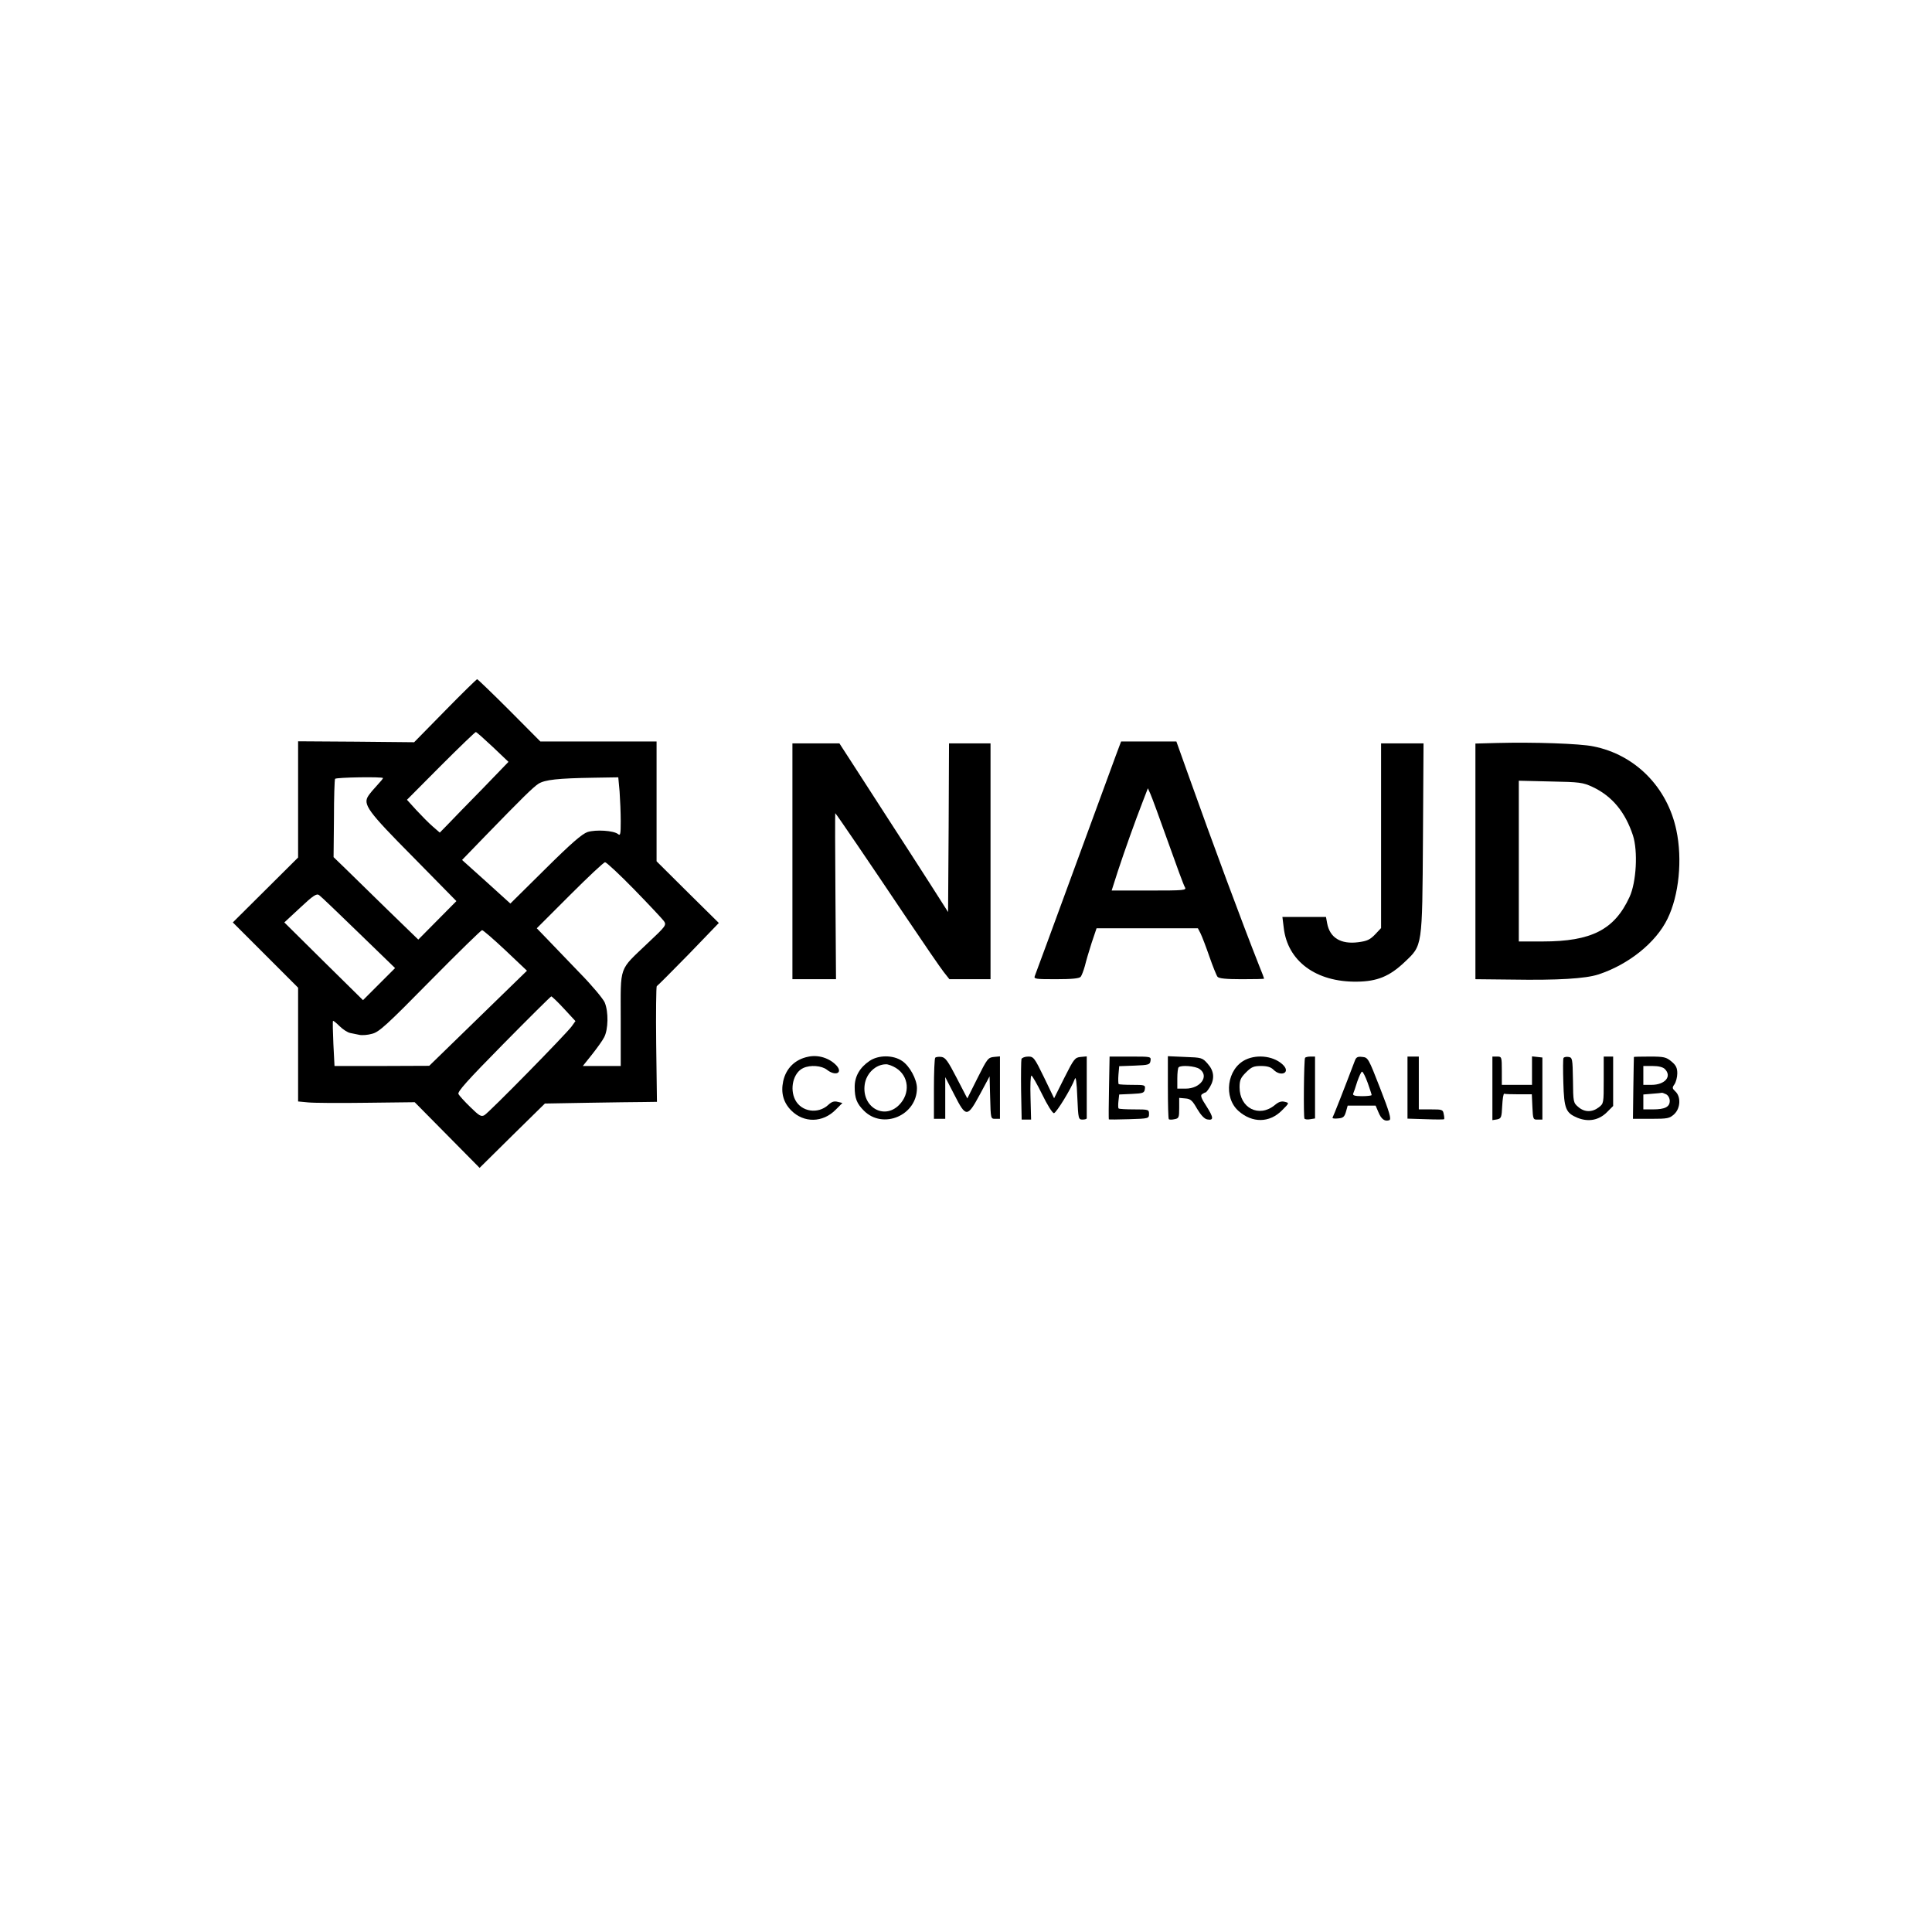 <?xml version="1.0" standalone="no"?>
<!DOCTYPE svg PUBLIC "-//W3C//DTD SVG 20010904//EN"
 "http://www.w3.org/TR/2001/REC-SVG-20010904/DTD/svg10.dtd">
<svg version="1.0" xmlns="http://www.w3.org/2000/svg"
 width="1024pt" height="1024pt" viewBox="0 0 1024 1024"
 preserveAspectRatio="xMidYMid meet">

<g transform="translate(0,1024) scale(0.1,-0.1)"
fill="#000000" stroke="none">
<path d="M2359 6473 l-164 -167 -307 3 -308 2 0 -308 0 -308 -173 -172 -173
-172 173 -173 173 -173 0 -301 0 -302 53 -5 c28 -3 167 -4 308 -2 l257 3 172
-174 172 -174 173 171 173 170 228 4 c126 2 260 4 297 4 l69 1 -4 305 c-2 168
0 306 3 308 3 1 79 77 168 168 l161 167 -165 163 -165 164 0 318 0 317 -308 0
-308 0 -164 165 c-91 91 -168 165 -171 165 -3 0 -80 -75 -170 -167z m253 -192
l83 -79 -139 -144 c-77 -78 -159 -163 -182 -187 l-43 -44 -38 33 c-21 18 -60
58 -87 87 l-49 54 179 180 c98 98 182 179 186 179 4 0 44 -36 90 -79z m-582
-165 c0 -3 -14 -20 -31 -38 -17 -18 -38 -43 -46 -55 -31 -46 -6 -81 238 -327
l228 -232 -101 -102 -101 -102 -166 161 c-91 89 -192 188 -224 219 l-59 57 2
203 c0 112 3 207 6 212 5 8 254 12 254 4z m1254 -72 c3 -42 6 -113 6 -157 0
-68 -2 -78 -14 -68 -23 19 -118 25 -162 11 -29 -10 -86 -59 -224 -196 l-185
-183 -128 116 -128 115 118 122 c204 210 257 262 287 282 34 21 100 29 297 32
l126 2 7 -76z m78 -519 c78 -80 148 -155 157 -167 14 -21 11 -26 -85 -116
-157 -150 -144 -114 -144 -404 l0 -248 -101 0 -100 0 48 60 c26 33 56 74 65
92 22 41 24 135 3 185 -9 20 -68 91 -133 157 -64 67 -141 147 -172 179 l-55
57 175 175 c96 96 180 175 187 175 7 0 77 -65 155 -145z m-1462 -228 l194
-188 -85 -85 -85 -85 -209 206 -208 206 84 78 c69 65 87 76 100 67 9 -6 103
-96 209 -199z m779 -94 l114 -108 -259 -252 -259 -252 -251 -1 -251 0 -6 117
c-3 65 -4 119 -2 122 2 2 18 -11 35 -28 17 -17 42 -33 56 -36 13 -3 35 -7 49
-10 14 -3 45 -1 68 6 36 9 77 46 307 280 146 148 270 269 275 269 6 0 61 -48
124 -107z m310 -309 l61 -66 -20 -28 c-29 -40 -440 -459 -463 -471 -17 -9 -27
-3 -74 43 -30 29 -58 60 -63 69 -7 12 46 71 238 266 136 138 250 251 254 252
3 0 34 -29 67 -65z"/>
<path d="M5915 6238 c-15 -40 -116 -316 -225 -613 -109 -297 -201 -548 -205
-557 -7 -17 2 -18 113 -18 83 0 123 4 130 13 5 6 15 32 22 57 6 25 22 80 36
123 l26 77 269 0 268 0 14 -27 c8 -16 29 -71 47 -123 18 -52 38 -101 43 -107
7 -9 45 -13 128 -13 66 0 119 1 119 3 0 2 -11 32 -26 68 -91 230 -249 656
-370 996 l-69 193 -146 0 -147 0 -27 -72z m275 -458 c44 -124 84 -233 90 -242
10 -17 -2 -18 -189 -18 l-199 0 33 103 c37 112 90 261 132 369 l27 70 13 -29
c7 -15 49 -129 93 -253z"/>
<path d="M7933 6302 l-113 -3 0 -624 0 -625 192 -2 c246 -4 391 5 459 27 160
52 306 169 367 295 61 124 80 315 47 470 -48 228 -218 400 -440 444 -72 15
-315 23 -512 18z m508 -233 c104 -49 173 -133 214 -257 27 -84 18 -248 -18
-326 -80 -174 -202 -236 -461 -236 l-126 0 0 426 0 426 168 -4 c156 -3 171 -5
223 -29z"/>
<path d="M4200 5675 l0 -625 115 0 116 0 -3 440 c-2 242 -2 440 -1 440 3 0
186 -269 371 -545 96 -143 188 -277 204 -297 l30 -38 109 0 109 0 0 625 0 625
-110 0 -110 0 -2 -447 -3 -447 -95 149 c-52 81 -151 235 -220 341 -69 107
-156 241 -193 299 l-68 105 -125 0 -124 0 0 -625z"/>
<path d="M7320 5811 l0 -490 -32 -34 c-27 -28 -43 -35 -89 -41 -93 -12 -151
24 -165 101 l-6 33 -115 0 -116 0 7 -57 c20 -177 171 -289 388 -286 107 1 173
28 253 104 95 90 93 75 97 658 l3 501 -112 0 -113 0 0 -489z"/>
<path d="M4283 4639 c-69 -14 -117 -61 -132 -130 -13 -61 1 -113 43 -155 67
-67 167 -65 235 4 l36 36 -25 6 c-19 5 -32 1 -51 -17 -54 -49 -141 -36 -174
27 -31 60 -10 145 42 169 38 18 98 13 126 -9 44 -35 86 -18 51 22 -37 40 -97
59 -151 47z"/>
<path d="M4609 4617 c-52 -35 -79 -82 -79 -138 0 -60 11 -88 49 -126 101 -101
281 -25 281 120 0 46 -39 118 -79 144 -47 32 -125 32 -172 0z m139 -37 c70
-43 78 -136 17 -197 -80 -80 -198 -10 -182 108 8 59 57 107 112 108 11 1 35
-8 53 -19z"/>
<path d="M4957 4634 c-4 -4 -7 -79 -7 -166 l0 -158 30 0 30 0 0 110 0 111 48
-93 c62 -122 69 -122 136 2 l51 95 3 -112 c3 -113 3 -113 27 -113 l25 0 0 166
0 165 -32 -3 c-31 -3 -36 -10 -87 -112 l-54 -108 -56 108 c-47 91 -60 109 -81
112 -14 2 -29 0 -33 -4z"/>
<path d="M5414 4627 c-2 -7 -3 -82 -2 -167 l3 -154 25 0 25 0 -3 117 c-2 64 0
117 5 116 4 0 30 -45 57 -100 26 -54 54 -99 62 -99 12 0 93 132 111 182 5 15
10 -17 13 -97 5 -116 6 -119 28 -119 12 0 22 3 22 7 0 4 0 79 0 168 l0 160
-32 -3 c-31 -3 -36 -10 -87 -111 l-54 -108 -53 110 c-51 105 -56 111 -84 111
-17 0 -33 -6 -36 -13z"/>
<path d="M5878 4474 c-2 -91 -2 -166 -1 -167 1 -1 49 -1 107 1 105 3 106 4
106 28 0 23 -2 24 -78 24 -43 0 -81 2 -83 5 -3 2 -3 20 -1 39 l4 35 67 3 c60
3 66 5 69 26 3 21 0 22 -66 22 -38 0 -71 2 -73 4 -2 3 -3 25 -1 50 l4 45 81 3
c76 3 82 5 85 26 3 22 2 22 -107 22 l-110 0 -3 -166z"/>
<path d="M6190 4478 c0 -91 2 -167 5 -170 3 -3 17 -3 30 0 23 4 25 9 25 59 l0
54 33 -3 c27 -2 37 -11 62 -55 19 -32 38 -53 53 -56 36 -7 35 9 -3 69 -29 44
-34 59 -23 65 7 5 15 9 18 9 3 0 13 13 23 29 26 44 22 85 -12 123 -28 32 -32
33 -120 36 l-91 4 0 -164z m168 96 c53 -37 5 -104 -74 -104 l-44 0 0 53 c0 30
3 57 7 60 12 13 89 7 111 -9z"/>
<path d="M6601 4623 c-98 -48 -118 -200 -36 -272 73 -64 163 -63 229 3 40 40
40 40 16 46 -18 5 -33 0 -53 -17 -84 -69 -187 -16 -187 94 0 38 6 51 34 79 29
29 41 34 80 34 33 0 52 -6 66 -20 38 -38 89 -17 54 22 -45 49 -137 63 -203 31z"/>
<path d="M6917 4633 c-6 -12 -9 -312 -3 -322 3 -4 17 -6 31 -3 l25 4 0 164 0
164 -24 0 c-14 0 -27 -3 -29 -7z"/>
<path d="M7181 4618 c-56 -148 -114 -295 -118 -301 -3 -5 10 -7 28 -5 28 2 35
8 43 36 l9 32 74 0 74 0 15 -35 c15 -37 34 -51 58 -42 11 5 1 41 -49 169 -62
159 -64 163 -94 166 -25 3 -33 -1 -40 -20z m68 -117 c11 -32 21 -61 21 -65 0
-3 -23 -6 -51 -6 -37 0 -50 4 -47 13 3 6 13 36 22 65 10 28 21 52 25 52 5 0
18 -26 30 -59z"/>
<path d="M7460 4476 l0 -165 96 -3 c53 -2 97 -2 98 0 2 1 1 14 -2 27 -4 24 -8
25 -68 25 l-64 0 0 140 0 140 -30 0 -30 0 0 -164z"/>
<path d="M7910 4471 l0 -168 25 4 c22 5 24 10 27 72 2 36 6 65 11 64 4 -2 38
-3 77 -3 l69 0 3 -67 c3 -65 4 -68 28 -67 l25 0 0 164 0 165 -27 3 -28 3 0
-75 0 -76 -80 0 -80 0 0 75 c0 73 -1 75 -25 75 l-25 0 0 -169z"/>
<path d="M8287 4633 c-3 -5 -3 -63 -1 -131 4 -140 13 -161 76 -187 58 -23 113
-12 155 30 l33 33 0 131 0 131 -25 0 -25 0 0 -124 c0 -123 0 -125 -26 -145
-35 -27 -76 -27 -109 2 -26 22 -27 26 -28 142 -2 115 -3 120 -24 123 -11 2
-23 -1 -26 -5z"/>
<path d="M8660 4638 c0 -2 -2 -76 -3 -166 l-2 -162 96 0 c88 0 98 2 123 25 33
31 36 92 6 120 -17 16 -18 20 -5 38 8 12 15 38 15 58 0 29 -7 43 -31 63 -28
23 -39 26 -115 26 -46 0 -84 -1 -84 -2z m164 -64 c39 -39 1 -84 -71 -84 l-43
0 0 50 0 50 49 0 c32 0 55 -6 65 -16z m7 -134 c11 -6 19 -21 19 -35 0 -32 -26
-45 -89 -45 l-51 0 0 39 0 40 48 4 c26 2 48 4 50 5 2 1 12 -3 23 -8z"/>
</g>
</svg>
